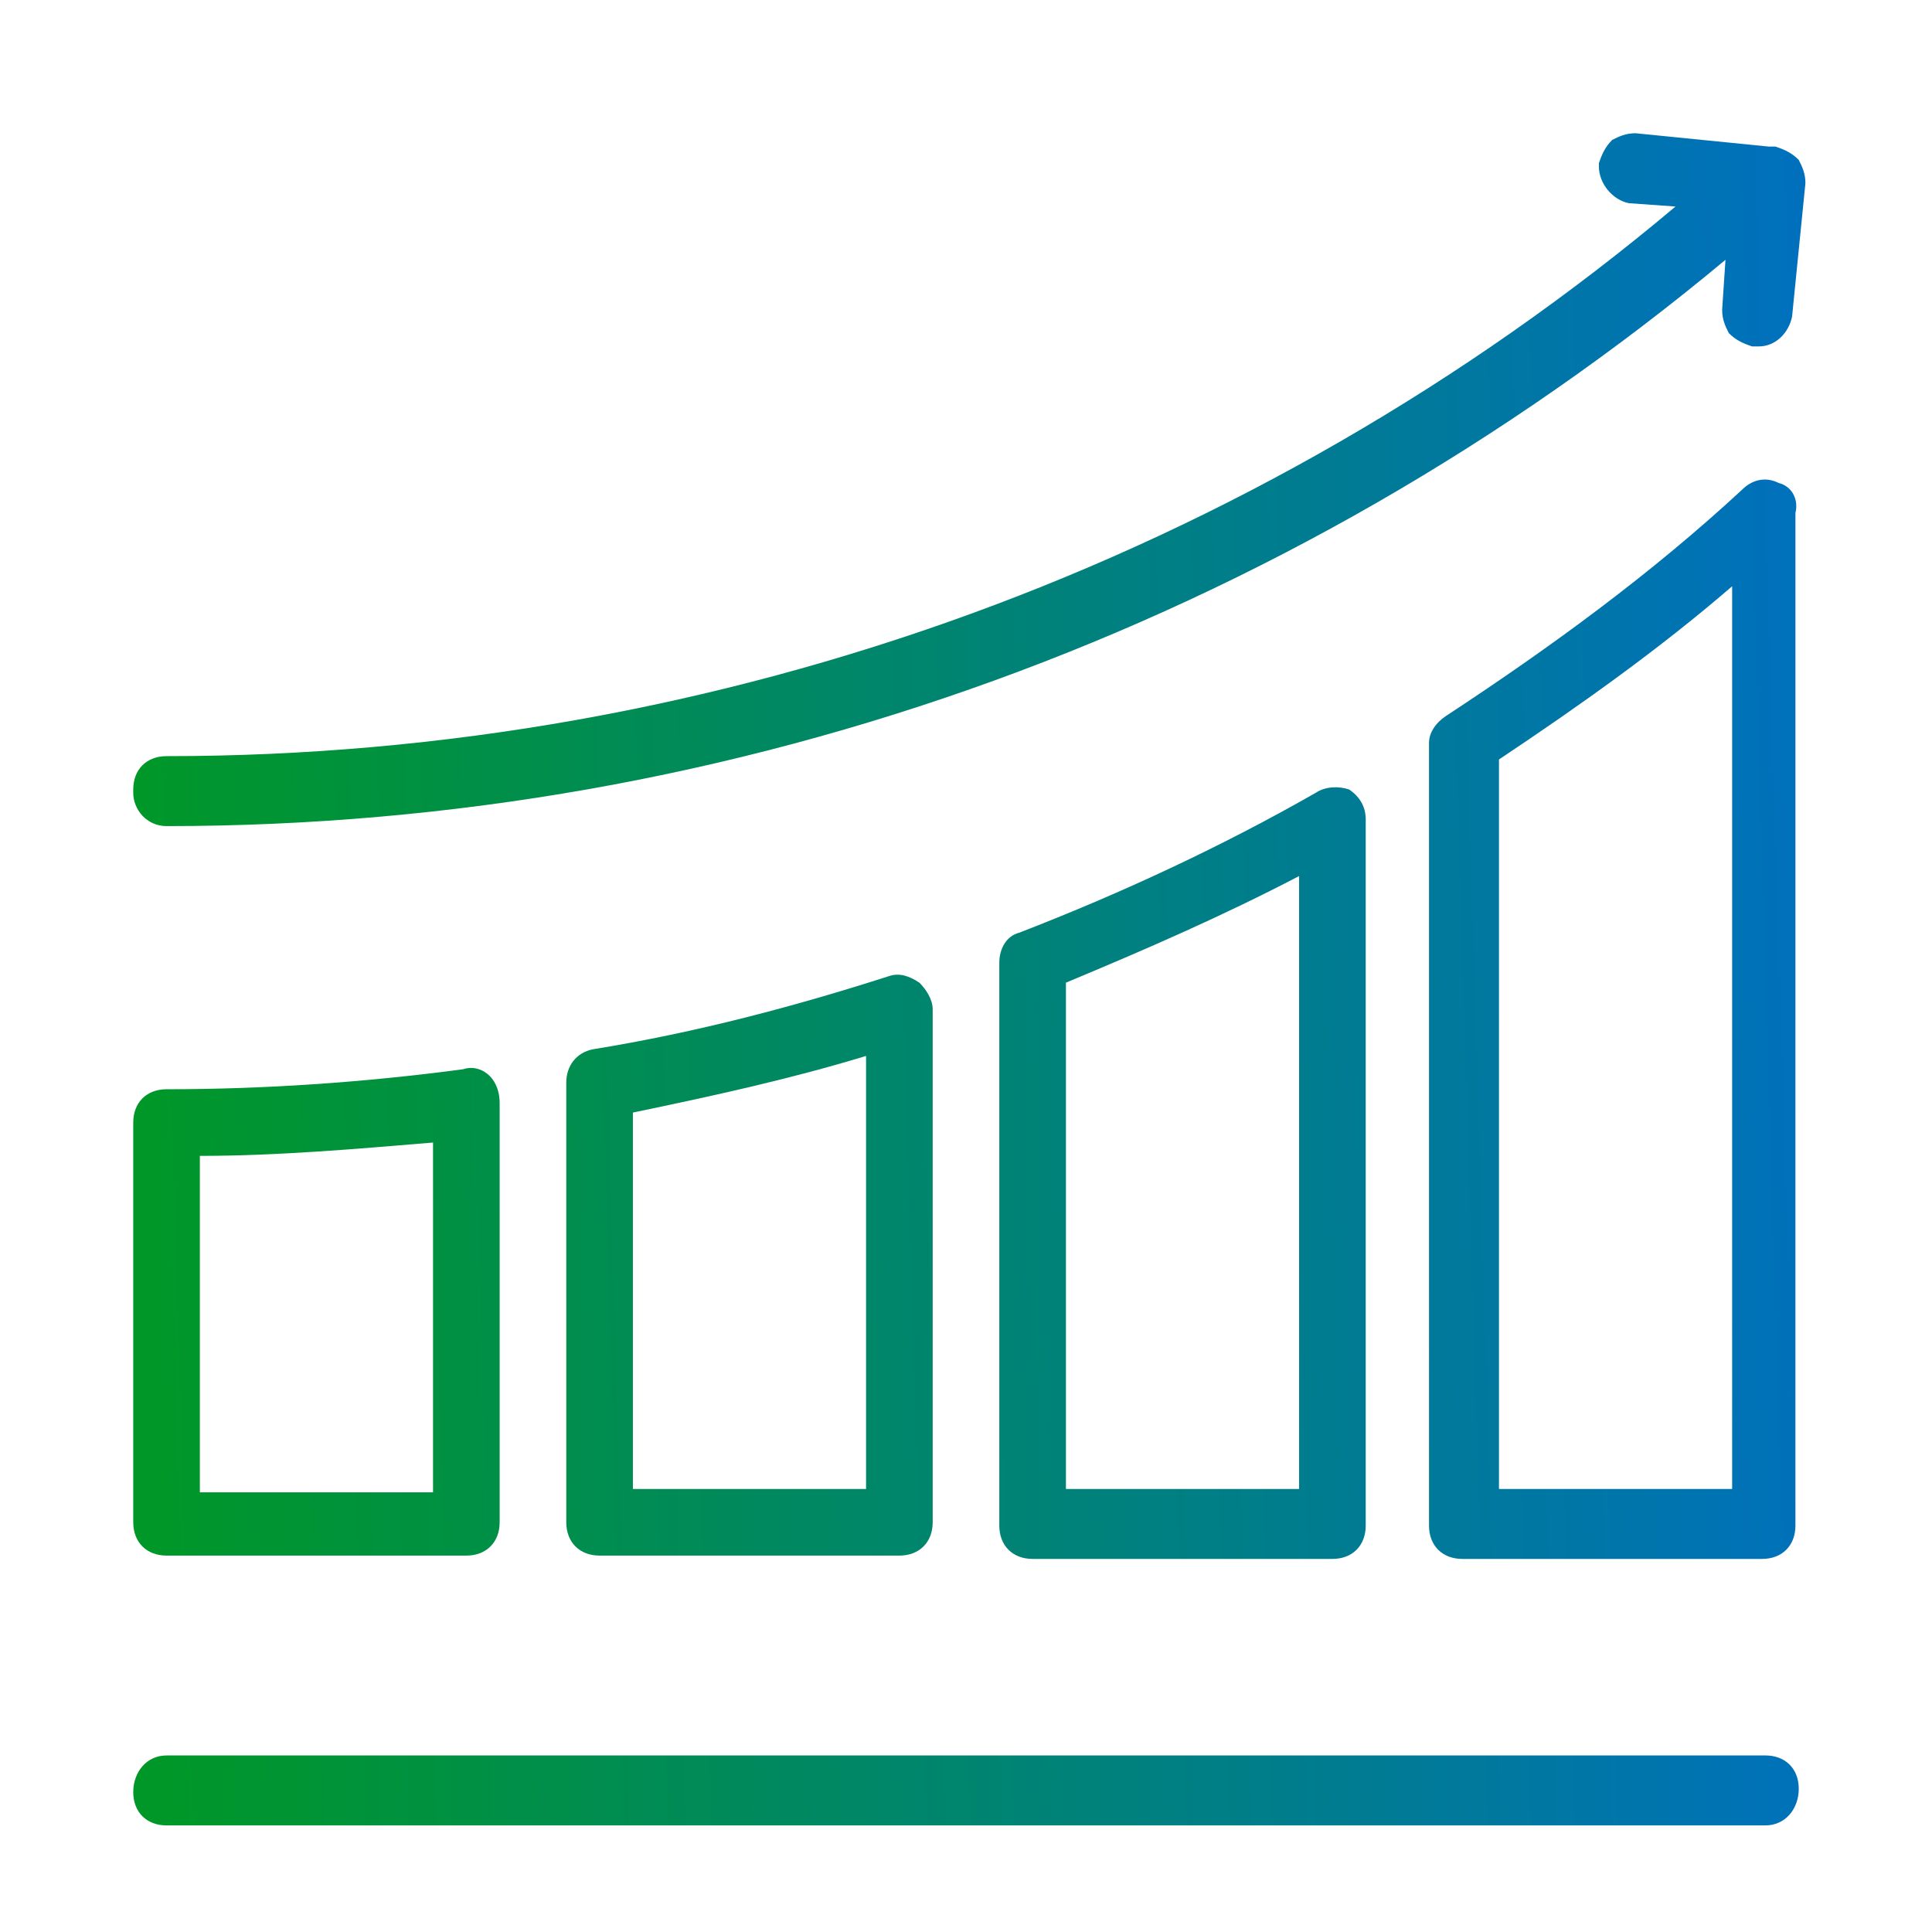 <?xml version="1.0" encoding="utf-8"?>
<!-- Generator: Adobe Illustrator 22.0.1, SVG Export Plug-In . SVG Version: 6.00 Build 0)  -->
<svg version="1.1" id="Layer_1" xmlns="http://www.w3.org/2000/svg" xmlns:xlink="http://www.w3.org/1999/xlink" x="0px" y="0px"
	 viewBox="0 0 58 58" style="enable-background:new 0 0 58 58;" xml:space="preserve">
<style type="text/css">
	.st0{fill:url(#SVGID_1_);}
	.st1{fill:url(#SVGID_2_);}
	.st2{fill:url(#SVGID_3_);}
	.st3{fill:url(#SVGID_4_);}
	.st4{fill:url(#SVGID_5_);}
	.st5{fill:url(#SVGID_6_);}
</style>
<g>
	<linearGradient id="SVGID_1_" gradientUnits="userSpaceOnUse" x1="4.707" y1="39.704" x2="55.207" y2="38.204">
		<stop  offset="0" style="stop-color:#009729"/>
		<stop  offset="1" style="stop-color:#0070BE"/>
	</linearGradient>
	<path class="st0" d="M5,46.7h9c0.6,0,1-0.4,1-1V33.1c0-0.3-0.1-0.6-0.3-0.8c-0.2-0.2-0.5-0.3-0.8-0.2c-3,0.4-6,0.6-8.9,0.6
		c-0.6,0-1,0.4-1,1v12C4,46.3,4.4,46.7,5,46.7z M6,34.7c2.3,0,4.6-0.2,7-0.4v10.5H6V34.7z"/>
	<linearGradient id="SVGID_2_" gradientUnits="userSpaceOnUse" x1="4.676" y1="38.662" x2="55.176" y2="37.162">
		<stop  offset="0" style="stop-color:#009729"/>
		<stop  offset="1" style="stop-color:#0070BE"/>
	</linearGradient>
	<path class="st1" d="M26.7,29.3c-2.8,0.9-5.8,1.7-8.9,2.2c-0.5,0.1-0.8,0.5-0.8,1v13.2c0,0.6,0.4,1,1,1h9c0.6,0,1-0.4,1-1V30.3
		c0-0.3-0.2-0.6-0.4-0.8C27.3,29.3,27,29.2,26.7,29.3z M26,44.7h-7V33.4c2.4-0.5,4.7-1,7-1.7V44.7z"/>
	<linearGradient id="SVGID_3_" gradientUnits="userSpaceOnUse" x1="4.603" y1="36.228" x2="55.103" y2="34.728">
		<stop  offset="0" style="stop-color:#009729"/>
		<stop  offset="1" style="stop-color:#0070BE"/>
	</linearGradient>
	<path class="st2" d="M39.5,23.8c-2.8,1.6-5.8,3-8.9,4.2c-0.4,0.1-0.6,0.5-0.6,0.9v16.9c0,0.6,0.4,1,1,1h9c0.6,0,1-0.4,1-1V24.6
		c0-0.4-0.2-0.7-0.5-0.9C40.2,23.6,39.8,23.6,39.5,23.8z M39,44.7h-7V29.5c2.4-1,4.7-2,7-3.2V44.7z"/>
	<linearGradient id="SVGID_4_" gradientUnits="userSpaceOnUse" x1="4.477" y1="31.985" x2="54.977" y2="30.485">
		<stop  offset="0" style="stop-color:#009729"/>
		<stop  offset="1" style="stop-color:#0070BE"/>
	</linearGradient>
	<path class="st3" d="M53.4,14.5c-0.4-0.2-0.8-0.1-1.1,0.2c-2.7,2.5-5.7,4.7-8.9,6.8c-0.3,0.2-0.5,0.5-0.5,0.8v23.5c0,0.6,0.4,1,1,1
		h9c0.6,0,1-0.4,1-1V15.4C54,15,53.8,14.6,53.4,14.5z M52,44.7h-7V22.8c2.4-1.6,4.8-3.3,7-5.2V44.7z"/>
	<linearGradient id="SVGID_5_" gradientUnits="userSpaceOnUse" x1="3.975" y1="15.084" x2="54.475" y2="13.584">
		<stop  offset="0" style="stop-color:#009729"/>
		<stop  offset="1" style="stop-color:#0070BE"/>
	</linearGradient>
	<path class="st4" d="M5,24.8c17.1,0,33.6-6,46.8-17l-0.1,1.5c0,0.3,0.1,0.5,0.2,0.7c0.2,0.2,0.4,0.3,0.7,0.4l0.1,0c0,0,0.1,0,0.1,0
		c0.5,0,0.9-0.4,1-0.9l0.4-4c0-0.3-0.1-0.5-0.2-0.7c-0.2-0.2-0.4-0.3-0.7-0.4l-0.1,0c0,0,0,0-0.1,0c0,0,0,0,0,0L49.1,4
		c-0.3,0-0.5,0.1-0.7,0.2c-0.2,0.2-0.3,0.4-0.4,0.7L48,5c0,0.5,0.4,1,0.9,1.1l1.4,0.1C37.7,16.8,21.6,22.7,5,22.7c-0.6,0-1,0.4-1,1
		v0.1C4,24.3,4.4,24.8,5,24.8z"/>
	<linearGradient id="SVGID_6_" gradientUnits="userSpaceOnUse" x1="5.144" y1="54.426" x2="55.644" y2="52.926">
		<stop  offset="0" style="stop-color:#009729"/>
		<stop  offset="1" style="stop-color:#0070BE"/>
	</linearGradient>
	<path class="st5" d="M53,52.7H5c-0.6,0-1,0.5-1,1.1s0.4,1,1,1h48c0.6,0,1-0.5,1-1.1S53.6,52.7,53,52.7z"/>
</g>
</svg>
